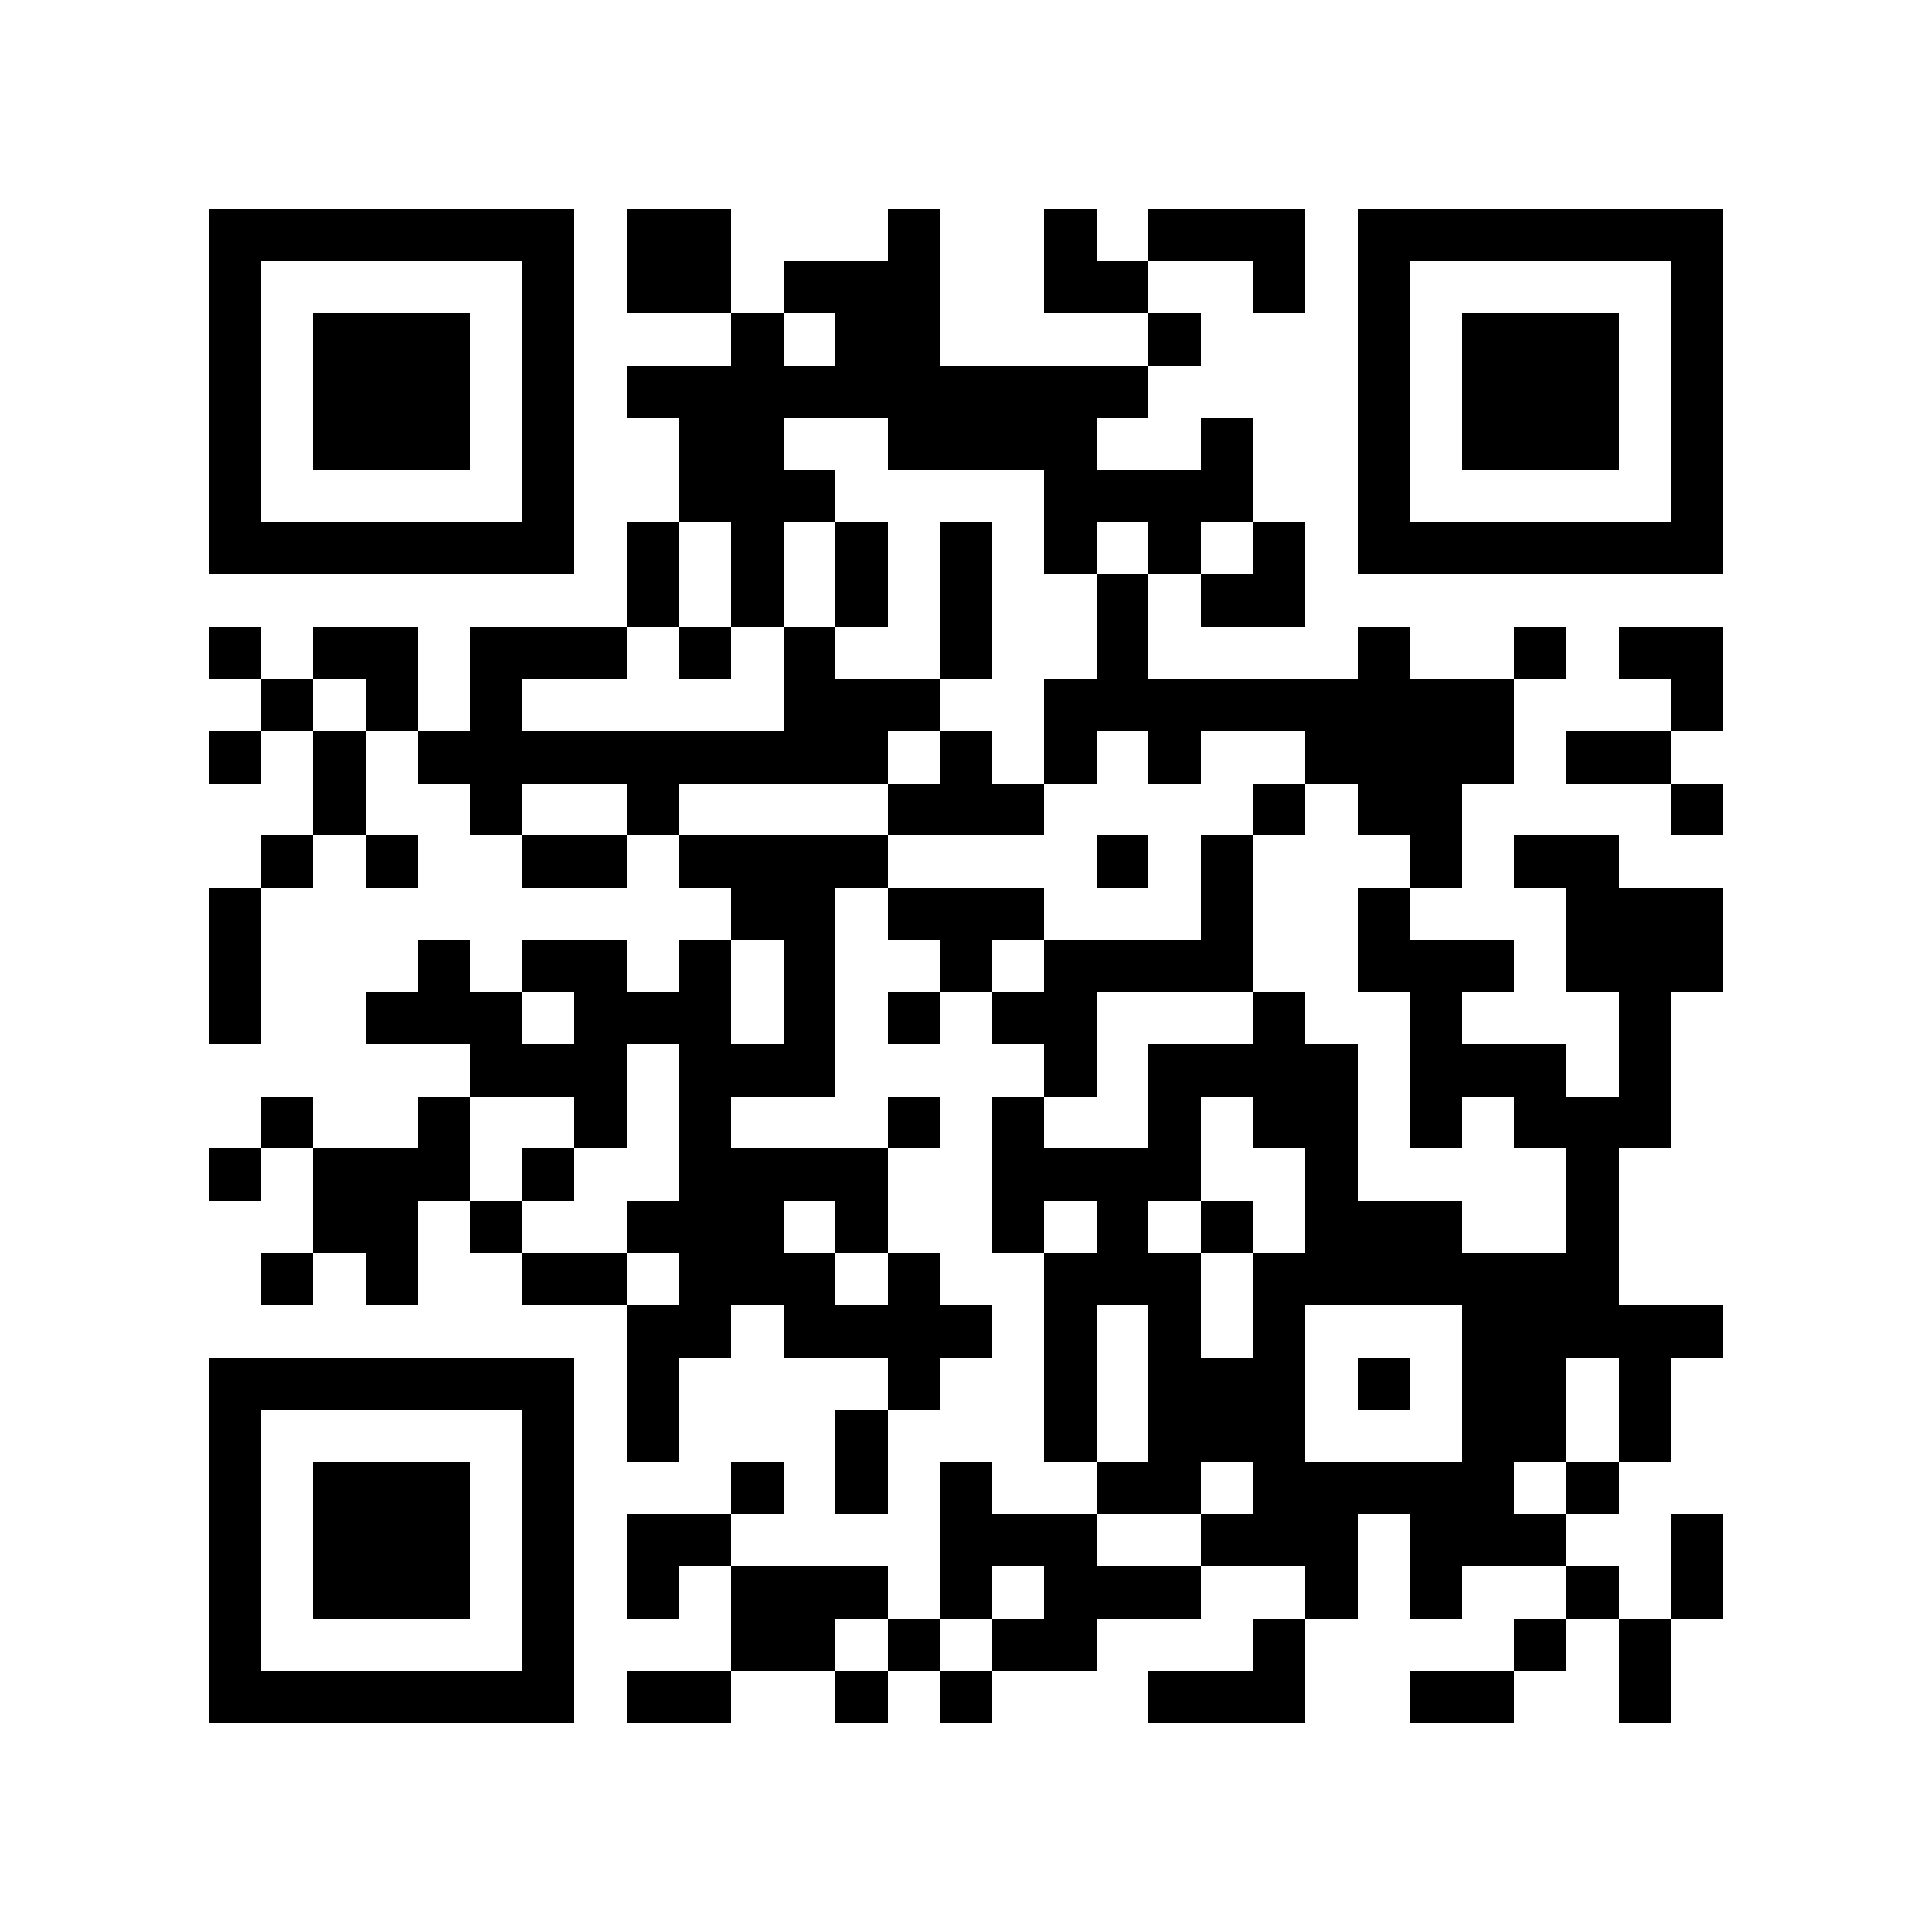 <?xml version="1.0" encoding="utf-8"?><!DOCTYPE svg PUBLIC "-//W3C//DTD SVG 1.1//EN" "http://www.w3.org/Graphics/SVG/1.1/DTD/svg11.dtd"><svg xmlns="http://www.w3.org/2000/svg" viewBox="0 0 37 37" shape-rendering="crispEdges"><path fill="#ffffff" d="M0 0h37v37H0z"/><path stroke="#000000" d="M4 4.5h7m1 0h2m3 0h1m2 0h1m1 0h3m1 0h7M4 5.5h1m5 0h1m1 0h2m1 0h3m2 0h2m2 0h1m1 0h1m5 0h1M4 6.5h1m1 0h3m1 0h1m3 0h1m1 0h2m4 0h1m3 0h1m1 0h3m1 0h1M4 7.5h1m1 0h3m1 0h1m1 0h10m4 0h1m1 0h3m1 0h1M4 8.5h1m1 0h3m1 0h1m2 0h2m2 0h4m2 0h1m2 0h1m1 0h3m1 0h1M4 9.5h1m5 0h1m2 0h3m4 0h4m2 0h1m5 0h1M4 10.5h7m1 0h1m1 0h1m1 0h1m1 0h1m1 0h1m1 0h1m1 0h1m1 0h7M12 11.5h1m1 0h1m1 0h1m1 0h1m2 0h1m1 0h2M4 12.5h1m1 0h2m1 0h3m1 0h1m1 0h1m2 0h1m2 0h1m4 0h1m2 0h1m1 0h2M5 13.5h1m1 0h1m1 0h1m5 0h3m2 0h9m3 0h1M4 14.5h1m1 0h1m1 0h9m1 0h1m1 0h1m1 0h1m2 0h4m1 0h2M6 15.5h1m2 0h1m2 0h1m4 0h3m4 0h1m1 0h2m4 0h1M5 16.5h1m1 0h1m2 0h2m1 0h4m4 0h1m1 0h1m3 0h1m1 0h2M4 17.5h1m9 0h2m1 0h3m3 0h1m2 0h1m3 0h3M4 18.5h1m3 0h1m1 0h2m1 0h1m1 0h1m2 0h1m1 0h4m2 0h3m1 0h3M4 19.5h1m2 0h3m1 0h3m1 0h1m1 0h1m1 0h2m3 0h1m2 0h1m3 0h1M9 20.5h3m1 0h3m4 0h1m1 0h4m1 0h3m1 0h1M5 21.5h1m2 0h1m2 0h1m1 0h1m3 0h1m1 0h1m2 0h1m1 0h2m1 0h1m1 0h3M4 22.5h1m1 0h3m1 0h1m2 0h4m2 0h4m2 0h1m4 0h1M6 23.5h2m1 0h1m2 0h3m1 0h1m2 0h1m1 0h1m1 0h1m1 0h3m2 0h1M5 24.5h1m1 0h1m2 0h2m1 0h3m1 0h1m2 0h3m1 0h7M12 25.5h2m1 0h4m1 0h1m1 0h1m1 0h1m3 0h5M4 26.5h7m1 0h1m4 0h1m2 0h1m1 0h3m1 0h1m1 0h2m1 0h1M4 27.5h1m5 0h1m1 0h1m3 0h1m3 0h1m1 0h3m3 0h2m1 0h1M4 28.5h1m1 0h3m1 0h1m3 0h1m1 0h1m1 0h1m2 0h2m1 0h5m1 0h1M4 29.5h1m1 0h3m1 0h1m1 0h2m4 0h3m2 0h3m1 0h3m2 0h1M4 30.5h1m1 0h3m1 0h1m1 0h1m1 0h3m1 0h1m1 0h3m2 0h1m1 0h1m2 0h1m1 0h1M4 31.5h1m5 0h1m3 0h2m1 0h1m1 0h2m3 0h1m4 0h1m1 0h1M4 32.5h7m1 0h2m2 0h1m1 0h1m3 0h3m2 0h2m2 0h1"/></svg>
